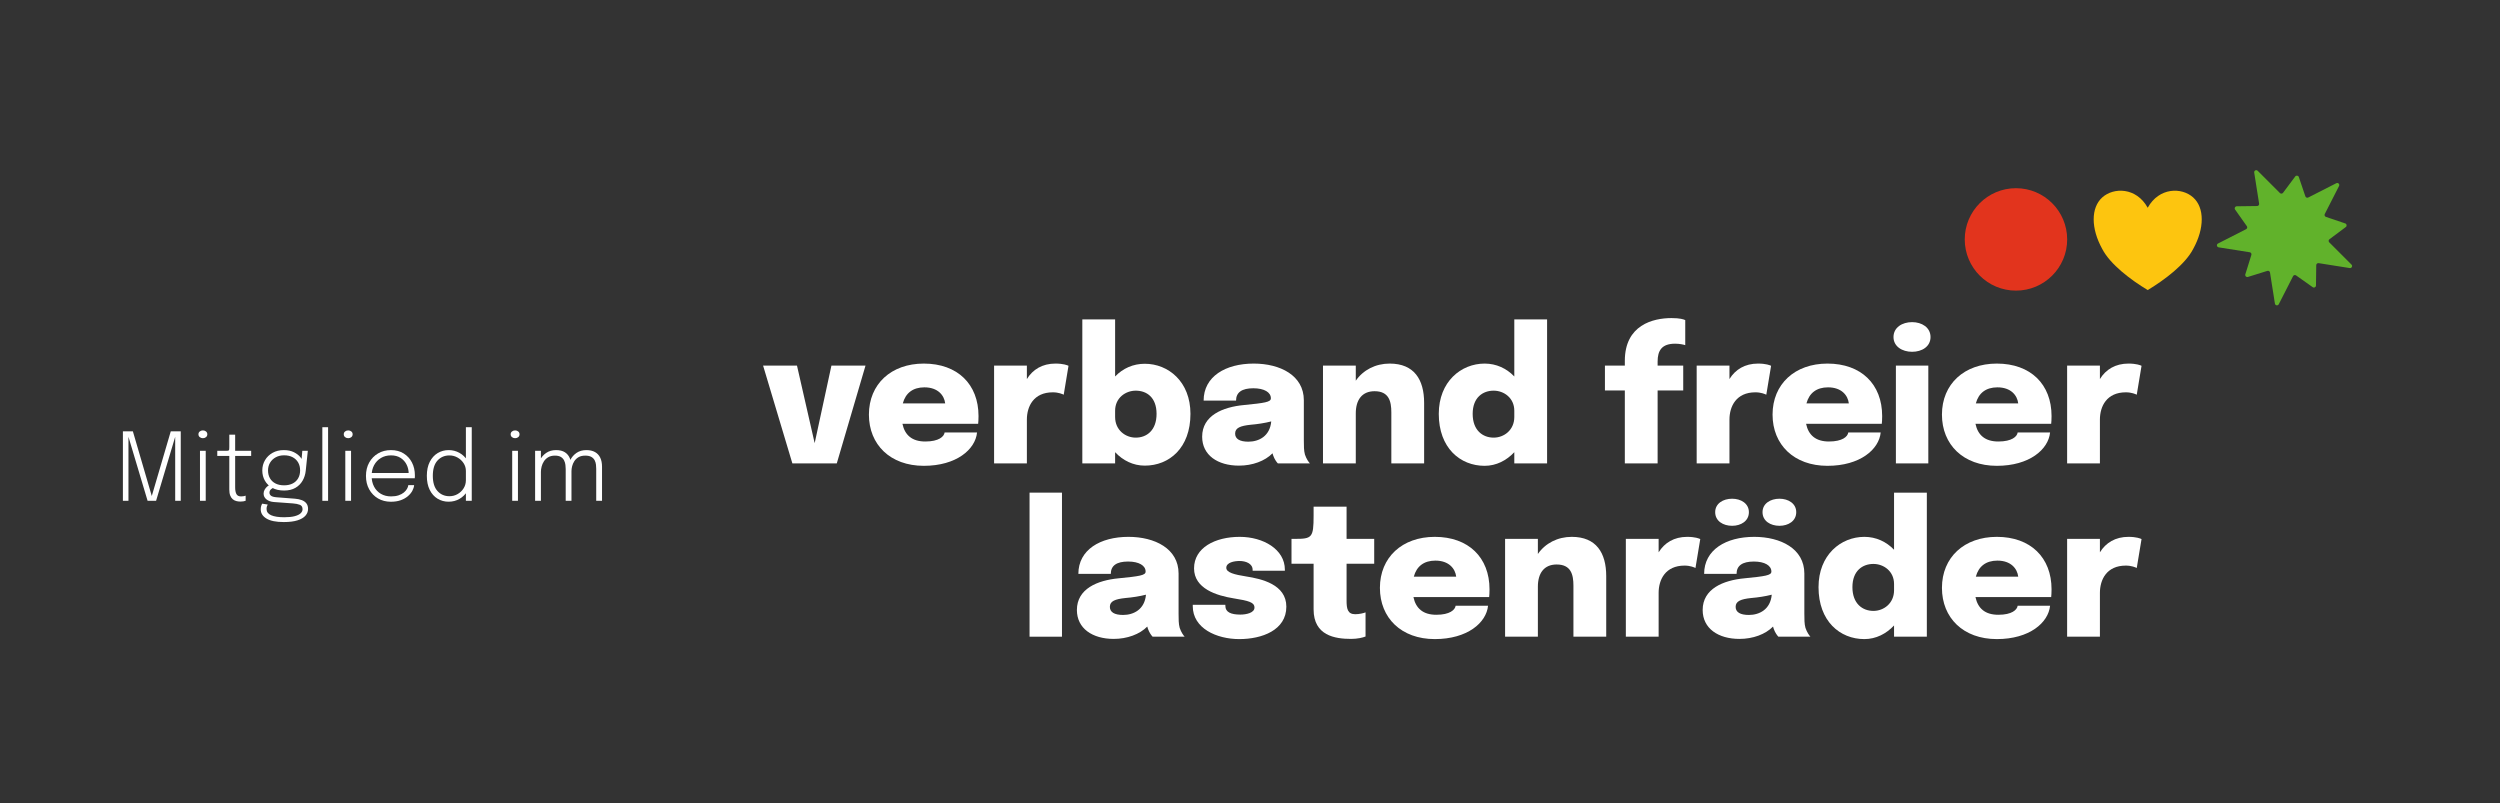 <?xml version="1.0" encoding="UTF-8" standalone="no"?><!DOCTYPE svg PUBLIC "-//W3C//DTD SVG 1.1//EN" "http://www.w3.org/Graphics/SVG/1.1/DTD/svg11.dtd"><svg width="100%" height="100%" viewBox="0 0 4567 1467" version="1.1" xmlns="http://www.w3.org/2000/svg" xmlns:xlink="http://www.w3.org/1999/xlink" xml:space="preserve" xmlns:serif="http://www.serif.com/" style="fill-rule:evenodd;clip-rule:evenodd;stroke-linejoin:round;stroke-miterlimit:2;"><rect x="0" y="0" width="4567" height="1467" fill="#333333" stroke="none"/><rect id="mitglied-verbandfreierlastenräder-b---negativ" serif:id="mitglied-verbandfreierlastenräder-b - negativ" x="0.68" y="0.226" width="4565.48" height="1465.83" style="fill:none;"/><g transform="matrix(6.738,0,0,6.738,-2188.53,-3564.08)"><g transform="matrix(49.943,0,0,49.943,531.292,654.595)"><path d="M0.564,-0.531l-0.185,-0l-0.091,0.421l-0.096,-0.421l-0.184,-0l0.159,0.531l0.241,-0l0.156,-0.531Z" style="fill:#fff;fill-rule:nonzero;"/></g><g transform="matrix(49.943,0,0,49.943,558.936,654.595)"><path d="M0.616,-0.168l-0.176,-0c-0.003,0.022 -0.031,0.049 -0.105,0.049c-0.071,0 -0.111,-0.034 -0.124,-0.096l0.411,0c0.001,-0.008 0.002,-0.024 0.002,-0.042c-0,-0.173 -0.114,-0.285 -0.297,-0.285c-0.177,0 -0.298,0.111 -0.298,0.277c0,0.163 0.116,0.278 0.298,0.278c0.177,-0 0.28,-0.089 0.289,-0.181Zm-0.286,-0.245c0.074,0 0.108,0.044 0.113,0.087l-0.23,-0c0.015,-0.056 0.055,-0.087 0.117,-0.087Z" style="fill:#fff;fill-rule:nonzero;"/></g><g transform="matrix(49.943,0,0,49.943,591.524,654.595)"><path d="M0.056,-0l0.178,-0l0,-0.238c0,-0.071 0.036,-0.148 0.141,-0.148c0.031,0 0.053,0.01 0.059,0.013l0.026,-0.157c-0.006,-0.003 -0.028,-0.012 -0.071,-0.012c-0.071,0 -0.123,0.032 -0.155,0.084l0,-0.073l-0.178,-0l-0,0.531Z" style="fill:#fff;fill-rule:nonzero;"/></g><g transform="matrix(49.943,0,0,49.943,615.446,654.595)"><path d="M0.056,-0l0.178,-0l0,-0.061c0.042,0.045 0.098,0.073 0.161,0.073c0.133,0 0.248,-0.096 0.248,-0.281c0,-0.175 -0.12,-0.272 -0.248,-0.272c-0.063,-0 -0.119,0.025 -0.161,0.069l0,-0.31l-0.178,0l-0,0.782Zm0.29,-0.395c0.06,-0 0.113,0.037 0.113,0.126c0,0.09 -0.054,0.129 -0.113,0.129c-0.056,0 -0.112,-0.041 -0.112,-0.112l0,-0.034c0,-0.07 0.057,-0.109 0.112,-0.109Z" style="fill:#fff;fill-rule:nonzero;"/></g><g transform="matrix(49.943,0,0,49.943,649.033,654.595)"><path d="M0.234,0.012c0.073,-0 0.141,-0.025 0.182,-0.067c0.001,0.004 0.002,0.008 0.004,0.013c0.007,0.02 0.019,0.036 0.025,0.042l0.174,0c-0.006,-0.006 -0.019,-0.024 -0.027,-0.048c-0.006,-0.021 -0.006,-0.048 -0.006,-0.077l-0,-0.218c-0,-0.135 -0.129,-0.199 -0.272,-0.199c-0.153,0 -0.272,0.07 -0.272,0.201l0.176,0c0,-0.045 0.032,-0.067 0.094,-0.067c0.059,-0 0.095,0.022 0.095,0.054l-0,0.001c-0,0.02 -0.034,0.025 -0.146,0.036c-0.116,0.011 -0.227,0.057 -0.227,0.172c0,0.1 0.084,0.157 0.2,0.157Zm0.051,-0.13c-0.047,-0 -0.072,-0.015 -0.072,-0.044c0,-0.031 0.028,-0.042 0.085,-0.048c0.036,-0.003 0.076,-0.009 0.111,-0.018c-0.007,0.08 -0.067,0.11 -0.124,0.11Z" style="fill:#fff;fill-rule:nonzero;"/></g><g transform="matrix(49.943,0,0,49.943,680.697,654.595)"><path d="M0.056,-0l0.178,-0l-0,-0.272c-0,-0.073 0.034,-0.12 0.102,-0.12c0.078,-0 0.091,0.055 0.091,0.115l0,0.277l0.178,-0l0,-0.329c0,-0.126 -0.054,-0.213 -0.187,-0.213c-0.077,0 -0.144,0.035 -0.184,0.093l-0,-0.082l-0.178,-0l-0,0.531Z" style="fill:#fff;fill-rule:nonzero;"/></g><g transform="matrix(49.943,0,0,49.943,713.435,654.595)"><path d="M0.278,0.013c0.063,-0 0.119,-0.029 0.161,-0.074l-0,0.061l0.178,-0l0,-0.782l-0.178,0l-0,0.31c-0.042,-0.044 -0.098,-0.07 -0.161,-0.07c-0.128,0 -0.249,0.098 -0.249,0.273c0,0.185 0.116,0.282 0.249,0.282Zm0.049,-0.153c-0.059,0 -0.114,-0.039 -0.114,-0.129c0,-0.089 0.055,-0.126 0.114,-0.126c0.055,-0 0.112,0.039 0.112,0.109l-0,0.034c-0,0.071 -0.056,0.112 -0.112,0.112Z" style="fill:#fff;fill-rule:nonzero;"/></g><g transform="matrix(49.943,0,0,49.943,759.383,654.595)"><path d="M0.119,-0l0.178,-0l0,-0.396l0.139,-0l-0,-0.135l-0.139,-0l0,-0.022c0,-0.059 0.022,-0.097 0.095,-0.097c0.024,0 0.047,0.005 0.055,0.008l0,-0.136c-0.008,-0.004 -0.028,-0.011 -0.075,-0.011c-0.099,0 -0.253,0.037 -0.253,0.232l0,0.026l-0.108,-0l-0,0.135l0.108,-0l0,0.396Z" style="fill:#fff;fill-rule:nonzero;"/></g><g transform="matrix(49.943,0,0,49.943,782.007,654.595)"><path d="M0.056,-0l0.178,-0l0,-0.238c0,-0.071 0.036,-0.148 0.141,-0.148c0.031,0 0.053,0.01 0.059,0.013l0.026,-0.157c-0.006,-0.003 -0.028,-0.012 -0.071,-0.012c-0.071,0 -0.123,0.032 -0.155,0.084l0,-0.073l-0.178,-0l-0,0.531Z" style="fill:#fff;fill-rule:nonzero;"/></g><g transform="matrix(49.943,0,0,49.943,803.932,654.595)"><path d="M0.616,-0.168l-0.176,-0c-0.003,0.022 -0.031,0.049 -0.105,0.049c-0.071,0 -0.111,-0.034 -0.124,-0.096l0.411,0c0.001,-0.008 0.002,-0.024 0.002,-0.042c-0,-0.173 -0.114,-0.285 -0.297,-0.285c-0.177,0 -0.298,0.111 -0.298,0.277c0,0.163 0.116,0.278 0.298,0.278c0.177,-0 0.28,-0.089 0.289,-0.181Zm-0.286,-0.245c0.074,0 0.108,0.044 0.113,0.087l-0.23,-0c0.015,-0.056 0.055,-0.087 0.117,-0.087Z" style="fill:#fff;fill-rule:nonzero;"/></g><g transform="matrix(49.943,0,0,49.943,836.52,654.595)"><path d="M0.134,-0.606c0.053,0 0.1,-0.028 0.1,-0.08c0,-0.052 -0.047,-0.081 -0.1,-0.081c-0.054,0 -0.101,0.029 -0.101,0.081c0,0.051 0.047,0.08 0.101,0.08Zm-0.088,0.606l0.176,-0l0,-0.531l-0.176,-0l-0,0.531Z" style="fill:#fff;fill-rule:nonzero;"/></g><g transform="matrix(49.943,0,0,49.943,849.855,654.595)"><path d="M0.616,-0.168l-0.176,-0c-0.003,0.022 -0.031,0.049 -0.105,0.049c-0.071,0 -0.111,-0.034 -0.124,-0.096l0.411,0c0.001,-0.008 0.002,-0.024 0.002,-0.042c-0,-0.173 -0.114,-0.285 -0.297,-0.285c-0.177,0 -0.298,0.111 -0.298,0.277c0,0.163 0.116,0.278 0.298,0.278c0.177,-0 0.28,-0.089 0.289,-0.181Zm-0.286,-0.245c0.074,0 0.108,0.044 0.113,0.087l-0.23,-0c0.015,-0.056 0.055,-0.087 0.117,-0.087Z" style="fill:#fff;fill-rule:nonzero;"/></g><g transform="matrix(49.943,0,0,49.943,882.443,654.595)"><path d="M0.056,-0l0.178,-0l0,-0.238c0,-0.071 0.036,-0.148 0.141,-0.148c0.031,0 0.053,0.01 0.059,0.013l0.026,-0.157c-0.006,-0.003 -0.028,-0.012 -0.071,-0.012c-0.071,0 -0.123,0.032 -0.155,0.084l0,-0.073l-0.178,-0l-0,0.531Z" style="fill:#fff;fill-rule:nonzero;"/></g><g transform="matrix(49.943,0,0,49.943,600.788,701.572)"><rect x="0.063" y="-0.782" width="0.176" height="0.782" style="fill:#fff;fill-rule:nonzero;"/></g><g transform="matrix(49.943,0,0,49.943,615.072,701.572)"><path d="M0.234,0.012c0.073,-0 0.141,-0.025 0.182,-0.067c0.001,0.004 0.002,0.008 0.004,0.013c0.007,0.02 0.019,0.036 0.025,0.042l0.174,0c-0.006,-0.006 -0.019,-0.024 -0.027,-0.048c-0.006,-0.021 -0.006,-0.048 -0.006,-0.077l-0,-0.218c-0,-0.135 -0.129,-0.199 -0.272,-0.199c-0.153,0 -0.272,0.07 -0.272,0.201l0.176,0c0,-0.045 0.032,-0.067 0.094,-0.067c0.059,-0 0.095,0.022 0.095,0.054l-0,0.001c-0,0.02 -0.034,0.025 -0.146,0.036c-0.116,0.011 -0.227,0.057 -0.227,0.172c0,0.1 0.084,0.157 0.2,0.157Zm0.051,-0.13c-0.047,-0 -0.072,-0.015 -0.072,-0.044c0,-0.031 0.028,-0.042 0.085,-0.048c0.036,-0.003 0.076,-0.009 0.111,-0.018c-0.007,0.08 -0.067,0.11 -0.124,0.11Z" style="fill:#fff;fill-rule:nonzero;"/></g><g transform="matrix(49.943,0,0,49.943,646.736,701.572)"><path d="M0.282,0.013c0.122,-0 0.255,-0.048 0.255,-0.176c-0,-0.121 -0.135,-0.151 -0.218,-0.164c-0.063,-0.01 -0.108,-0.021 -0.108,-0.047c-0,-0.029 0.043,-0.037 0.072,-0.037c0.034,-0 0.071,0.014 0.071,0.048l0,0.005l0.175,0l0,-0.006c0,-0.11 -0.117,-0.178 -0.245,-0.178c-0.134,0 -0.248,0.059 -0.248,0.171c0,0.11 0.122,0.148 0.216,0.163c0.08,0.013 0.112,0.021 0.112,0.05c0,0.028 -0.043,0.038 -0.077,0.038c-0.05,0 -0.081,-0.013 -0.081,-0.047l0,-0.006l-0.177,0l0,0.007c0,0.12 0.128,0.179 0.253,0.179Z" style="fill:#fff;fill-rule:nonzero;"/></g><g transform="matrix(49.943,0,0,49.943,674.404,701.572)"><path d="M0.334,0.012c0.036,0 0.064,-0.007 0.079,-0.013l-0,-0.131c-0.01,0.004 -0.033,0.01 -0.056,0.01c-0.042,-0 -0.047,-0.031 -0.047,-0.074l0,-0.2l0.15,-0l0,-0.135l-0.15,-0l0,-0.175l-0.179,0l0,0.049c0,0.12 -0.009,0.126 -0.102,0.126l-0.018,-0l-0,0.135l0.12,-0l0,0.248c0,0.142 0.116,0.16 0.203,0.16Z" style="fill:#fff;fill-rule:nonzero;"/></g><g transform="matrix(49.943,0,0,49.943,697.478,701.572)"><path d="M0.616,-0.168l-0.176,-0c-0.003,0.022 -0.031,0.049 -0.105,0.049c-0.071,0 -0.111,-0.034 -0.124,-0.096l0.411,0c0.001,-0.008 0.002,-0.024 0.002,-0.042c-0,-0.173 -0.114,-0.285 -0.297,-0.285c-0.177,0 -0.298,0.111 -0.298,0.277c0,0.163 0.116,0.278 0.298,0.278c0.177,-0 0.28,-0.089 0.289,-0.181Zm-0.286,-0.245c0.074,0 0.108,0.044 0.113,0.087l-0.23,-0c0.015,-0.056 0.055,-0.087 0.117,-0.087Z" style="fill:#fff;fill-rule:nonzero;"/></g><g transform="matrix(49.943,0,0,49.943,730.066,701.572)"><path d="M0.056,-0l0.178,-0l-0,-0.272c-0,-0.073 0.034,-0.12 0.102,-0.12c0.078,-0 0.091,0.055 0.091,0.115l0,0.277l0.178,-0l0,-0.329c0,-0.126 -0.054,-0.213 -0.187,-0.213c-0.077,0 -0.144,0.035 -0.184,0.093l-0,-0.082l-0.178,-0l-0,0.531Z" style="fill:#fff;fill-rule:nonzero;"/></g><g transform="matrix(49.943,0,0,49.943,762.804,701.572)"><path d="M0.056,-0l0.178,-0l0,-0.238c0,-0.071 0.036,-0.148 0.141,-0.148c0.031,0 0.053,0.01 0.059,0.013l0.026,-0.157c-0.006,-0.003 -0.028,-0.012 -0.071,-0.012c-0.071,0 -0.123,0.032 -0.155,0.084l0,-0.073l-0.178,-0l-0,0.531Z" style="fill:#fff;fill-rule:nonzero;"/></g><g transform="matrix(49.943,0,0,49.943,784.729,701.572)"><path d="M0.194,-0.602c0.048,0 0.091,-0.026 0.091,-0.074c0,-0.047 -0.043,-0.073 -0.091,-0.073c-0.049,-0 -0.092,0.026 -0.092,0.073c0,0.048 0.043,0.074 0.092,0.074Zm0.257,0c0.048,0 0.091,-0.026 0.091,-0.074c0,-0.047 -0.043,-0.073 -0.091,-0.073c-0.049,-0 -0.092,0.026 -0.092,0.073c0,0.048 0.043,0.074 0.092,0.074Zm-0.217,0.614c0.073,-0 0.141,-0.025 0.182,-0.067c0.001,0.004 0.002,0.008 0.004,0.013c0.007,0.02 0.019,0.036 0.025,0.042l0.174,-0c-0.006,-0.006 -0.019,-0.024 -0.027,-0.048c-0.006,-0.021 -0.006,-0.048 -0.006,-0.077l-0,-0.218c-0,-0.135 -0.129,-0.199 -0.272,-0.199c-0.153,0 -0.272,0.07 -0.272,0.201l0.176,0c0,-0.045 0.032,-0.067 0.094,-0.067c0.059,-0 0.095,0.022 0.095,0.054l-0,0.001c-0,0.02 -0.034,0.025 -0.146,0.036c-0.116,0.011 -0.227,0.057 -0.227,0.172c0,0.1 0.084,0.157 0.2,0.157Zm0.051,-0.13c-0.047,-0 -0.072,-0.015 -0.072,-0.044c0,-0.031 0.028,-0.042 0.085,-0.048c0.036,-0.003 0.076,-0.009 0.111,-0.018c-0.007,0.08 -0.067,0.11 -0.124,0.11Z" style="fill:#fff;fill-rule:nonzero;"/></g><g transform="matrix(49.943,0,0,49.943,816.393,701.572)"><path d="M0.278,0.013c0.063,-0 0.119,-0.029 0.161,-0.074l-0,0.061l0.178,-0l0,-0.782l-0.178,0l-0,0.31c-0.042,-0.044 -0.098,-0.07 -0.161,-0.07c-0.128,0 -0.249,0.098 -0.249,0.273c0,0.185 0.116,0.282 0.249,0.282Zm0.049,-0.153c-0.059,0 -0.114,-0.039 -0.114,-0.129c0,-0.089 0.055,-0.126 0.114,-0.126c0.055,-0 0.112,0.039 0.112,0.109l-0,0.034c-0,0.071 -0.056,0.112 -0.112,0.112Z" style="fill:#fff;fill-rule:nonzero;"/></g><g transform="matrix(49.943,0,0,49.943,849.855,701.572)"><path d="M0.616,-0.168l-0.176,-0c-0.003,0.022 -0.031,0.049 -0.105,0.049c-0.071,0 -0.111,-0.034 -0.124,-0.096l0.411,0c0.001,-0.008 0.002,-0.024 0.002,-0.042c-0,-0.173 -0.114,-0.285 -0.297,-0.285c-0.177,0 -0.298,0.111 -0.298,0.277c0,0.163 0.116,0.278 0.298,0.278c0.177,-0 0.28,-0.089 0.289,-0.181Zm-0.286,-0.245c0.074,0 0.108,0.044 0.113,0.087l-0.23,-0c0.015,-0.056 0.055,-0.087 0.117,-0.087Z" style="fill:#fff;fill-rule:nonzero;"/></g><g transform="matrix(49.943,0,0,49.943,882.443,701.572)"><path d="M0.056,-0l0.178,-0l0,-0.238c0,-0.071 0.036,-0.148 0.141,-0.148c0.031,0 0.053,0.01 0.059,0.013l0.026,-0.157c-0.006,-0.003 -0.028,-0.012 -0.071,-0.012c-0.071,0 -0.123,0.032 -0.155,0.084l0,-0.073l-0.178,-0l-0,0.531Z" style="fill:#fff;fill-rule:nonzero;"/></g></g><g><path d="M3776.32,437.355c-0,-51.671 -41.89,-93.56 -93.561,-93.56c-51.668,-0 -93.557,41.889 -93.557,93.56c0,51.672 41.889,93.561 93.557,93.561c51.671,-0 93.561,-41.889 93.561,-93.561" style="fill:#e2341d;"/><path d="M3923.43,379.527c20.778,-37.594 62.333,-37.594 83.111,-18.797c20.779,18.797 20.779,56.39 0,93.984c-14.544,28.195 -51.944,56.39 -83.111,75.187c-31.166,-18.797 -68.566,-46.992 -83.11,-75.187c-20.778,-37.594 -20.778,-75.187 -0,-93.984c20.778,-18.797 62.333,-18.797 83.11,18.797Z" style="fill:#fdc50f;"/><path d="M4273,339.723l-26.125,51.25c-1.037,2.038 -0.028,4.517 2.136,5.253l35.286,11.952c2.856,0.968 3.457,4.751 1.037,6.556l-29.875,22.3c-1.833,1.363 -2.024,4.039 -0.409,5.653l40.655,40.655c2.568,2.569 0.349,6.919 -3.234,6.351l-56.809,-8.975c-2.256,-0.358 -4.304,1.368 -4.336,3.653l-0.489,37.272c-0.037,3.015 -3.447,4.751 -5.913,3.011l-30.419,-21.51c-1.861,-1.321 -4.467,-0.679 -5.505,1.359l-26.124,51.254c-1.652,3.233 -6.477,2.466 -7.045,-1.122l-8.975,-56.79c-0.358,-2.257 -2.633,-3.676 -4.815,-2.996l-35.588,11.073c-2.885,0.898 -5.593,-1.81 -4.695,-4.695l11.073,-35.583c0.68,-2.183 -0.735,-4.462 -2.991,-4.816l-56.796,-8.98c-3.587,-0.563 -4.355,-5.392 -1.121,-7.039l51.259,-26.13c2.033,-1.037 2.675,-3.638 1.354,-5.504l-21.505,-30.419c-1.745,-2.466 -0.009,-5.876 3.01,-5.914l37.273,-0.488c2.28,-0.028 4.006,-2.08 3.652,-4.336l-8.979,-56.805c-0.568,-3.587 3.787,-5.802 6.35,-3.234l40.656,40.651c1.619,1.619 4.289,1.424 5.657,-0.405l22.296,-29.879c1.81,-2.42 5.588,-1.82 6.556,1.042l11.952,35.281c0.735,2.164 3.22,3.173 5.258,2.136l51.244,-26.12c3.239,-1.652 6.691,1.805 5.044,5.038" style="fill:#61b22b;"/></g><path d="M311.957,787.997l18.238,-0l-0,126.891l-10.152,0l0,-118.374l0.401,0.143l-35.3,118.231l-15.513,0l-35.358,-118.288l0.401,-0.144l-0,118.432l-10.151,0l-0,-126.891l18.239,-0l34.697,118.69l-0.344,0l34.842,-118.69Z" style="fill:#fff;fill-rule:nonzero;"/><path d="M365.322,914.888l0,-91.362l10.496,0l-0,91.362l-10.496,0Zm5.334,-114.389c-2.218,0 -4.13,-0.65 -5.736,-1.95c-1.605,-1.299 -2.408,-3.039 -2.408,-5.218c-0,-2.122 0.803,-3.833 2.408,-5.133c1.606,-1.3 3.518,-1.95 5.736,-1.95c2.198,0 4.091,0.65 5.678,1.95c1.587,1.3 2.381,3.011 2.381,5.133c-0,2.179 -0.794,3.919 -2.381,5.218c-1.587,1.3 -3.48,1.95 -5.678,1.95Z" style="fill:#fff;fill-rule:nonzero;"/><path d="M439.106,916.293c-2.581,0 -5.085,-0.325 -7.513,-0.974c-2.428,-0.65 -4.598,-1.783 -6.51,-3.399c-1.912,-1.615 -3.422,-3.857 -4.531,-6.725c-1.108,-2.867 -1.662,-6.518 -1.662,-10.953l-0,-61.31l-21.967,-0l-0,-9.406l15.773,0c1.51,0 2.69,-0.052 3.541,-0.157c0.851,-0.106 1.463,-0.388 1.835,-0.847c0.373,-0.458 0.603,-1.175 0.689,-2.15c0.086,-0.975 0.129,-2.342 0.129,-4.1l-0,-22.225l10.695,0l0,29.479l29.25,0l-0,9.406l-29.25,-0l0,57.41c0,5.199 0.756,9.252 2.266,12.158c1.51,2.906 4.388,4.36 8.632,4.36c1.624,-0 3.216,-0.139 4.774,-0.417c1.558,-0.277 2.719,-0.597 3.484,-0.96l0,9.319c-0.937,0.402 -2.271,0.751 -4.001,1.047c-1.73,0.296 -3.608,0.444 -5.634,0.444Z" style="fill:#fff;fill-rule:nonzero;"/><path d="M538.755,911.017c4.703,0.363 8.856,1.223 12.46,2.581c3.604,1.358 6.428,3.341 8.474,5.951c2.045,2.609 3.068,5.997 3.068,10.164c-0,4.551 -1.573,8.638 -4.717,12.26c-3.145,3.623 -7.987,6.481 -14.525,8.574c-6.538,2.093 -14.883,3.14 -25.034,3.14c-14.147,0 -24.713,-2.127 -31.701,-6.38c-6.988,-4.254 -10.481,-9.85 -10.481,-16.79c-0,-2.371 0.277,-4.431 0.831,-6.18c0.554,-1.75 1.166,-3.159 1.836,-4.229l10.123,1.577c-0.498,0.726 -0.981,1.802 -1.449,3.226c-0.468,1.424 -0.702,3.082 -0.702,4.974c-0,5.086 2.777,8.862 8.33,11.328c5.553,2.466 13.511,3.699 23.873,3.699c7.838,0 14.219,-0.645 19.141,-1.935c4.922,-1.291 8.555,-3.05 10.897,-5.277c2.342,-2.227 3.513,-4.698 3.513,-7.413c-0,-4.11 -1.678,-6.82 -5.033,-8.129c-3.355,-1.31 -7.527,-2.146 -12.517,-2.51l-34.813,-2.551c-5.621,-0.44 -10.156,-2.056 -13.607,-4.847c-3.45,-2.791 -5.176,-6.289 -5.176,-10.496c0,-2.618 0.646,-5.046 1.936,-7.283c1.29,-2.236 2.806,-4.1 4.545,-5.591c1.74,-1.492 3.308,-2.39 4.703,-2.697l8.517,4.101c-1.567,0.287 -3.46,1.319 -5.678,3.097c-2.218,1.778 -3.327,3.958 -3.327,6.538c0,2.295 0.951,4.192 2.854,5.692c1.902,1.501 5.406,2.452 10.51,2.853l33.149,2.553Zm13.507,-87.491l10.065,0l-3.785,36.247c-0.689,6.748 -2.615,12.871 -5.778,18.367c-3.164,5.497 -7.552,9.865 -13.163,13.105c-5.611,3.241 -12.479,4.861 -20.604,4.861c-8.431,-0 -15.614,-1.625 -21.55,-4.875c-5.936,-3.251 -10.467,-7.648 -13.593,-13.192c-3.125,-5.543 -4.688,-11.728 -4.688,-18.553c-0,-6.921 1.654,-13.201 4.961,-18.84c3.308,-5.639 7.92,-10.117 13.837,-13.434c5.916,-3.317 12.746,-4.976 20.488,-4.976c7.169,0 13.335,1.29 18.497,3.871c5.161,2.581 9.214,5.764 12.158,9.549c2.945,3.786 4.627,7.504 5.047,11.156l-3.899,-0l2.007,-23.286Zm-33.322,63.059c6.156,0 11.418,-1.133 15.786,-3.398c4.368,-2.265 7.714,-5.453 10.036,-9.563c2.323,-4.11 3.484,-8.938 3.484,-14.482c0,-5.315 -1.166,-10.032 -3.498,-14.151c-2.332,-4.12 -5.677,-7.355 -10.036,-9.707c-4.359,-2.351 -9.578,-3.527 -15.657,-3.527c-5.812,-0 -10.93,1.209 -15.356,3.627c-4.426,2.418 -7.877,5.707 -10.353,9.865c-2.475,4.158 -3.713,8.884 -3.713,14.179c0,5.392 1.166,10.128 3.498,14.21c2.332,4.082 5.683,7.26 10.051,9.535c4.369,2.275 9.622,3.412 15.758,3.412Z" style="fill:#fff;fill-rule:nonzero;"/><rect x="588.852" y="780.426" width="10.495" height="134.462" style="fill:#fff;fill-rule:nonzero;"/><path d="M630.805,914.888l0,-91.362l10.496,0l-0,91.362l-10.496,0Zm5.334,-114.389c-2.218,0 -4.13,-0.65 -5.736,-1.95c-1.606,-1.299 -2.409,-3.039 -2.409,-5.218c0,-2.122 0.803,-3.833 2.409,-5.133c1.606,-1.3 3.518,-1.95 5.736,-1.95c2.198,0 4.091,0.65 5.678,1.95c1.587,1.3 2.38,3.011 2.38,5.133c0,2.179 -0.793,3.919 -2.38,5.218c-1.587,1.3 -3.48,1.95 -5.678,1.95Z" style="fill:#fff;fill-rule:nonzero;"/><path d="M674.68,873.653l-0,-9.521l73.984,-0l-2.093,2.925l-0,-1.721c-0,-5.926 -1.257,-11.432 -3.771,-16.517c-2.514,-5.086 -6.171,-9.182 -10.969,-12.288c-4.798,-3.107 -10.638,-4.66 -17.521,-4.66c-6.959,0 -13.106,1.592 -18.439,4.775c-5.334,3.183 -9.501,7.575 -12.503,13.176c-3.001,5.601 -4.501,12.082 -4.501,19.443c-0,7.494 1.481,14.06 4.444,19.7c2.963,5.64 7.116,10.027 12.46,13.162c5.343,3.135 11.551,4.703 18.625,4.703c5.257,-0 9.821,-0.655 13.692,-1.964c3.871,-1.309 7.078,-3.02 9.621,-5.133c2.543,-2.112 4.484,-4.359 5.822,-6.739c1.338,-2.38 2.122,-4.64 2.352,-6.781l10.638,-0c-0.268,3.384 -1.362,6.848 -3.283,10.394c-1.921,3.546 -4.646,6.83 -8.173,9.851c-3.527,3.02 -7.876,5.463 -13.048,7.327c-5.171,1.864 -11.141,2.796 -17.908,2.796c-8.851,-0 -16.699,-2.003 -23.543,-6.008c-6.844,-4.005 -12.231,-9.55 -16.159,-16.632c-3.929,-7.083 -5.893,-15.232 -5.893,-24.447c-0,-9.291 1.974,-17.478 5.922,-24.561c3.947,-7.083 9.363,-12.637 16.245,-16.661c6.882,-4.024 14.72,-6.036 23.514,-6.036c8.928,0 16.661,2.041 23.199,6.122c6.538,4.082 11.59,9.602 15.155,16.561c3.565,6.958 5.348,14.759 5.348,23.4c-0,0.745 -0.019,1.701 -0.057,2.867c-0.038,1.166 -0.095,1.988 -0.172,2.467l-82.988,-0Z" style="fill:#fff;fill-rule:nonzero;"/><path d="M819.665,916.523c-7.474,-0 -14.232,-1.826 -20.274,-5.477c-6.041,-3.651 -10.825,-9.004 -14.352,-16.058c-3.527,-7.055 -5.291,-15.648 -5.291,-25.781c0,-10.017 1.783,-18.525 5.349,-25.522c3.565,-6.997 8.369,-12.321 14.409,-15.972c6.041,-3.651 12.761,-5.477 20.159,-5.477c6.997,0 13.483,1.654 19.457,4.961c5.975,3.307 10.773,7.819 14.396,13.535c3.622,5.717 5.434,12.207 5.434,19.471l-0,1.204l-7.857,0.172l0,-1.146c0,-5.219 -1.396,-9.975 -4.187,-14.267c-2.792,-4.292 -6.472,-7.728 -11.041,-10.309c-4.569,-2.581 -9.51,-3.872 -14.825,-3.872c-8.87,0 -16.149,3.121 -21.837,9.363c-5.687,6.242 -8.531,15.529 -8.531,27.859c-0,12.293 2.853,21.579 8.559,27.859c5.707,6.28 12.976,9.42 21.809,9.42c5.429,-0 10.419,-1.31 14.969,-3.929c4.55,-2.618 8.202,-6.136 10.955,-10.552c2.753,-4.416 4.129,-9.349 4.129,-14.797l7.857,0.172c-0,7.399 -1.778,14.056 -5.334,19.973c-3.556,5.916 -8.302,10.591 -14.238,14.022c-5.936,3.432 -12.507,5.148 -19.715,5.148Zm31.43,-1.635l0,-134.462l10.696,0l-0,134.462l-10.696,0Z" style="fill:#fff;fill-rule:nonzero;"/><path d="M935.689,914.888l-0,-91.362l10.495,0l0,91.362l-10.495,0Zm5.334,-114.389c-2.218,0 -4.13,-0.65 -5.736,-1.95c-1.606,-1.299 -2.409,-3.039 -2.409,-5.218c0,-2.122 0.803,-3.833 2.409,-5.133c1.606,-1.3 3.518,-1.95 5.736,-1.95c2.198,0 4.09,0.65 5.677,1.95c1.588,1.3 2.381,3.011 2.381,5.133c0,2.179 -0.793,3.919 -2.381,5.218c-1.587,1.3 -3.479,1.95 -5.677,1.95Z" style="fill:#fff;fill-rule:nonzero;"/><path d="M1033.42,914.888l-0,-58.069c-0,-2.236 -0.168,-4.75 -0.502,-7.541c-0.335,-2.791 -1.119,-5.472 -2.352,-8.044c-1.233,-2.571 -3.173,-4.698 -5.821,-6.38c-2.647,-1.682 -6.303,-2.523 -10.968,-2.523c-4.837,-0 -8.895,0.96 -12.173,2.881c-3.279,1.921 -5.912,4.397 -7.9,7.427c-1.988,3.03 -3.412,6.266 -4.273,9.707c-0.86,3.441 -1.29,6.681 -1.29,9.721l-6.31,-2.495c0,-6.576 1.377,-12.699 4.13,-18.367c2.752,-5.668 6.667,-10.246 11.742,-13.735c5.076,-3.489 11.094,-5.234 18.053,-5.234c6.729,0 12.158,1.338 16.287,4.014c4.13,2.677 7.15,6.409 9.062,11.198c1.912,4.789 2.868,10.386 2.868,16.791l0,60.649l-10.553,0Zm-55.89,0l-0,-91.362l10.611,0l-0,91.362l-10.611,0Zm111.636,0l0,-58.499c0,-2.16 -0.143,-4.612 -0.43,-7.355c-0.287,-2.743 -1.042,-5.376 -2.266,-7.9c-1.223,-2.523 -3.197,-4.622 -5.922,-6.294c-2.724,-1.673 -6.533,-2.509 -11.426,-2.509c-4.894,-0 -8.966,0.946 -12.216,2.838c-3.251,1.892 -5.822,4.315 -7.715,7.269c-1.892,2.954 -3.235,6.041 -4.028,9.263c-0.793,3.221 -1.19,6.151 -1.19,8.789l-6.31,-2.266c0,-6.174 1.329,-12 3.987,-17.477c2.657,-5.477 6.485,-9.932 11.484,-13.363c4.999,-3.432 11.007,-5.148 18.024,-5.148c6.309,0 11.58,1.2 15.814,3.599c4.235,2.4 7.427,5.845 9.578,10.338c2.15,4.492 3.226,9.931 3.226,16.317l-0,62.398l-10.61,0Z" style="fill:#fff;fill-rule:nonzero;"/></svg>